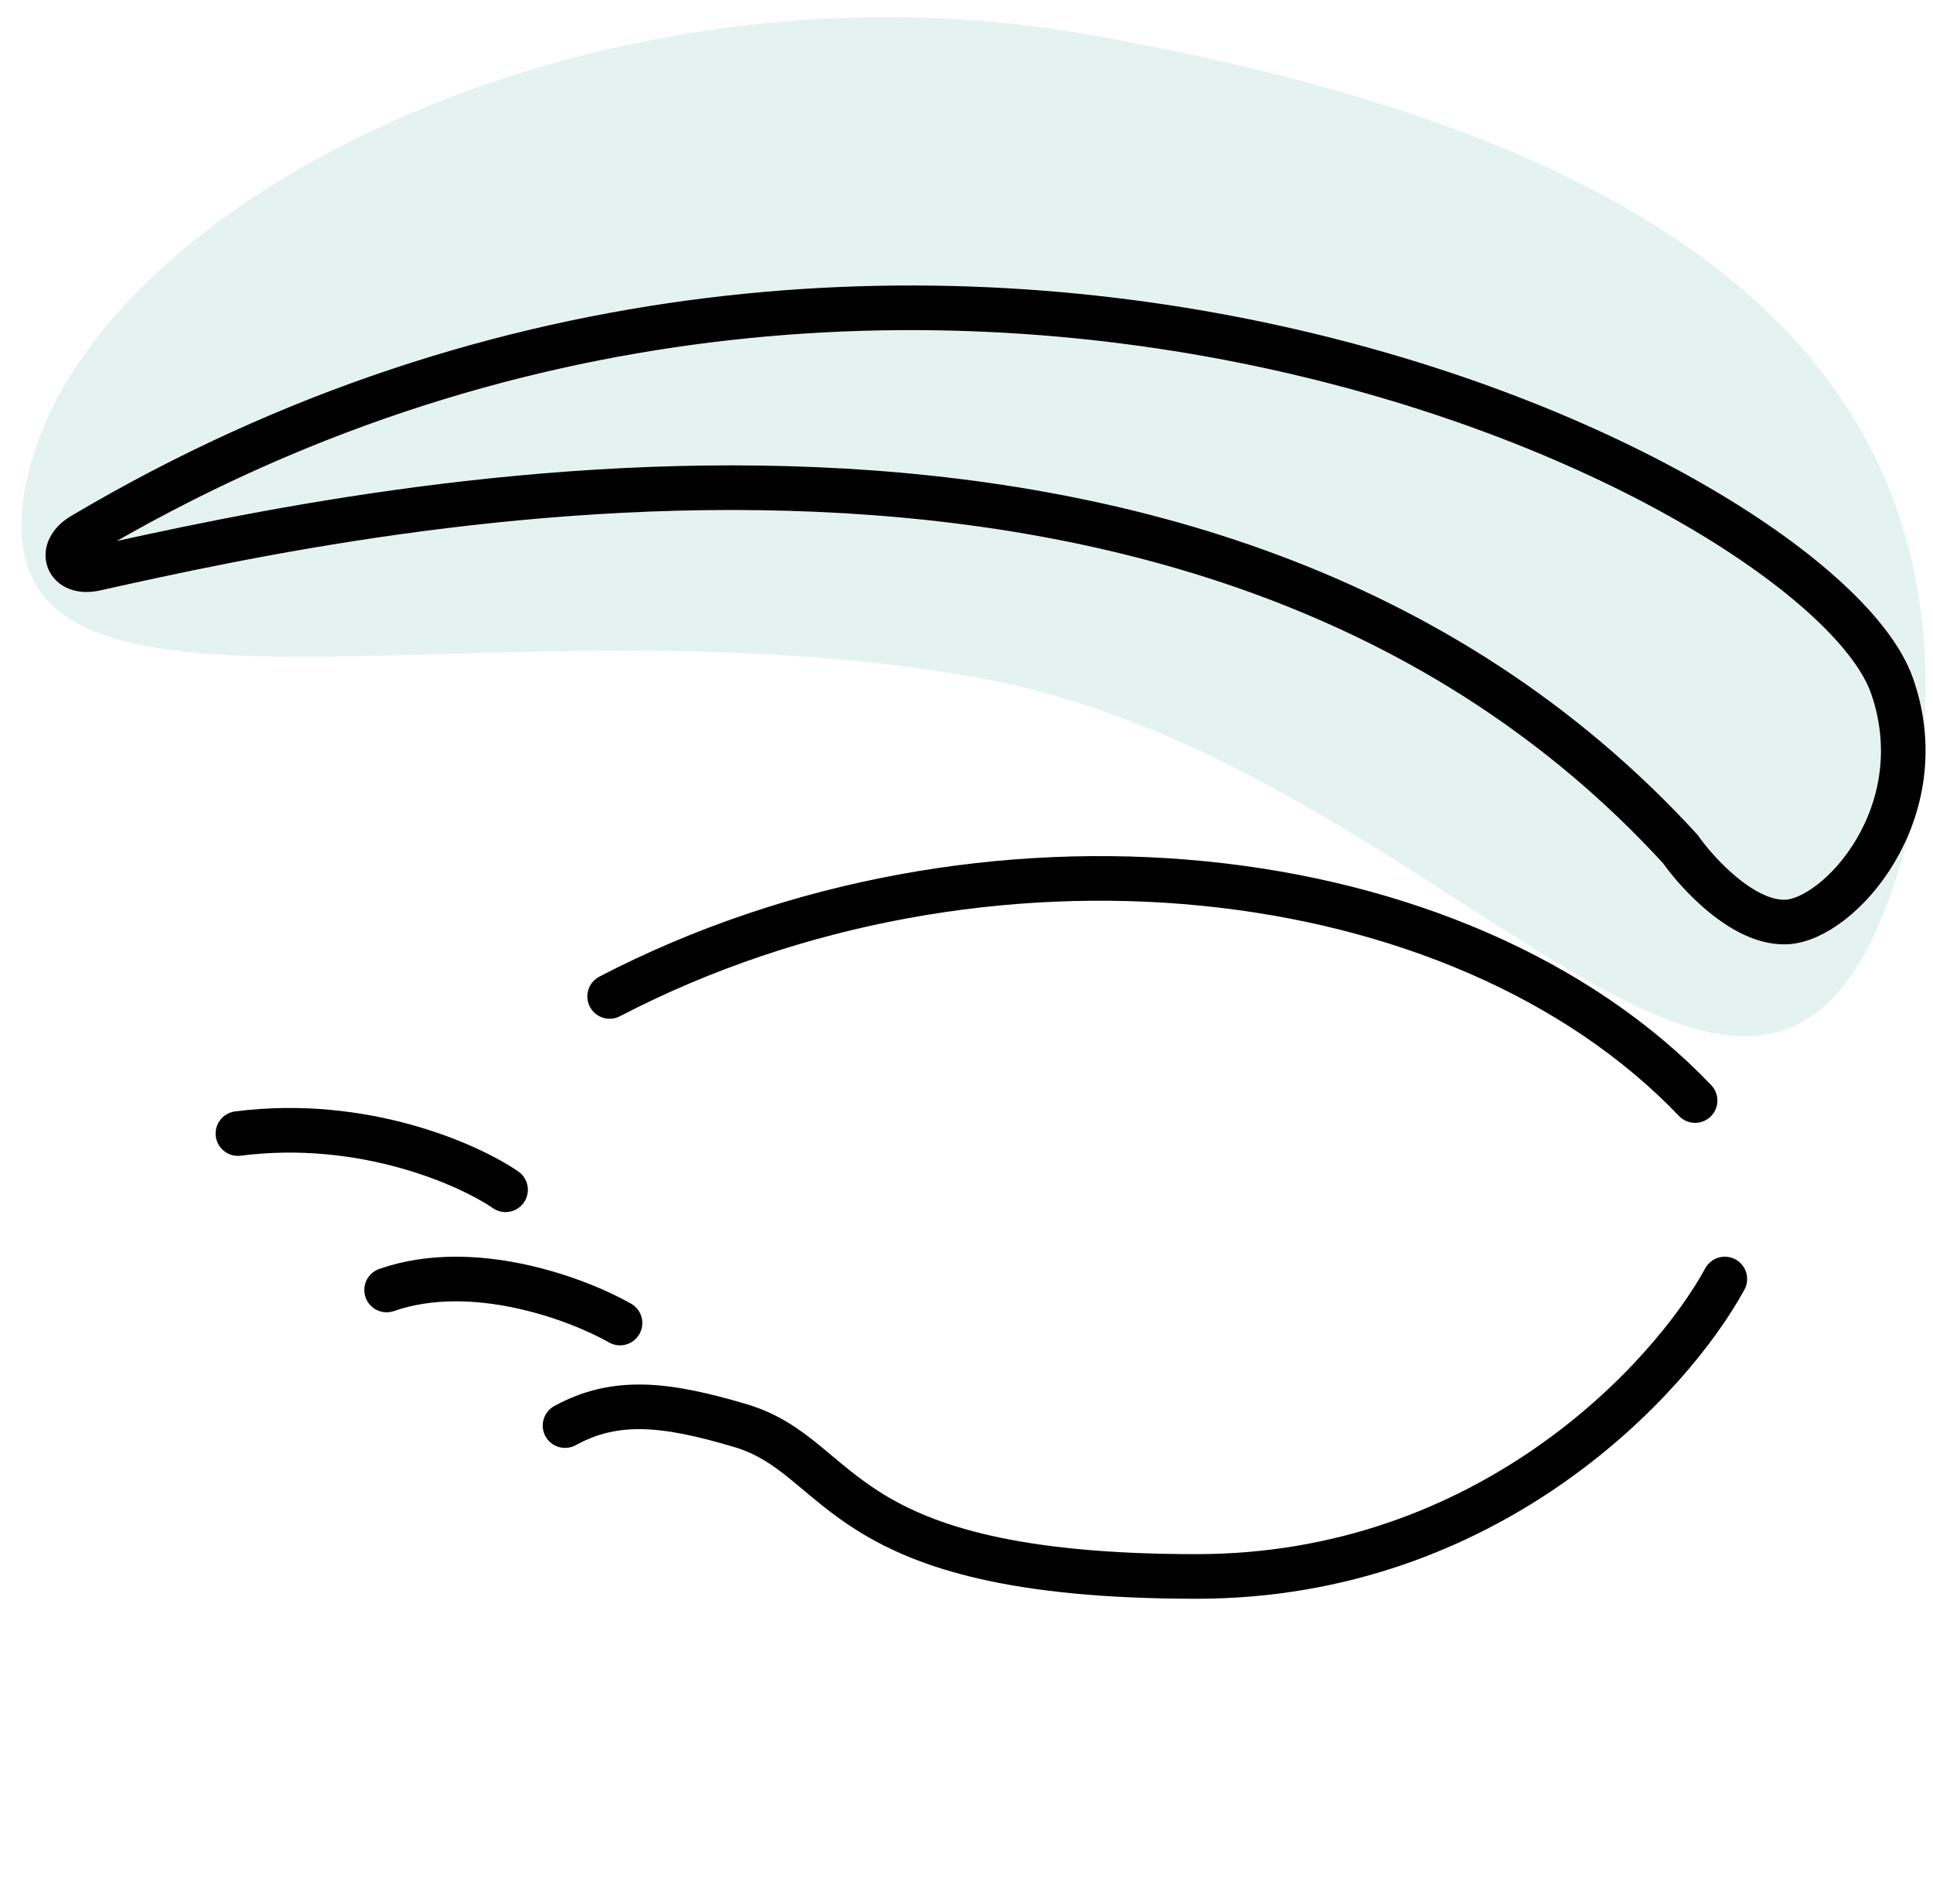 <svg width="65" height="64" viewBox="0 0 65 64" fill="none" xmlns="http://www.w3.org/2000/svg">
<path opacity="0.2" d="M64.369 27.3C60.205 45.368 49.441 25.672 32.73 22.756C16.019 19.839 -0.822 25.959 0.834 16.475C2.489 6.991 19.775 -1.771 36.486 1.145C53.197 4.062 67.277 10.637 64.369 27.3Z" fill="#81C7B5"/>
<path d="M63.624 23.062C65.107 27.319 61.844 30.927 60.062 30.998C59.232 31.032 58.363 30.481 57.666 29.848C57.164 29.394 56.752 28.898 56.504 28.546C40.447 11.014 12.796 16.979 3.203 19.118C2.239 19.333 1.925 18.494 2.775 17.991C31.008 1.255 61.242 16.225 63.624 23.062Z" stroke="black" stroke-width="1.5" stroke-linecap="round"/>
<path d="M20.5 33.5C33 27 49.068 28.707 57 37" stroke="black" stroke-width="1.5" stroke-linecap="round"/>
<path d="M58 43C56.181 46.333 50.08 53 40.23 53C27.919 53 28.5 49 24.896 47.928C22.374 47.179 20.696 47 19 47.928" stroke="black" stroke-width="1.5" stroke-linecap="round"/>
<path d="M20.849 44.48C19.452 43.684 15.927 42.349 13 43.369" stroke="black" stroke-width="1.5" stroke-linecap="round"/>
<path d="M17 40C15.755 39.145 12.212 37.57 8 38.11" stroke="black" stroke-width="1.5" stroke-linecap="round"/>
</svg>
